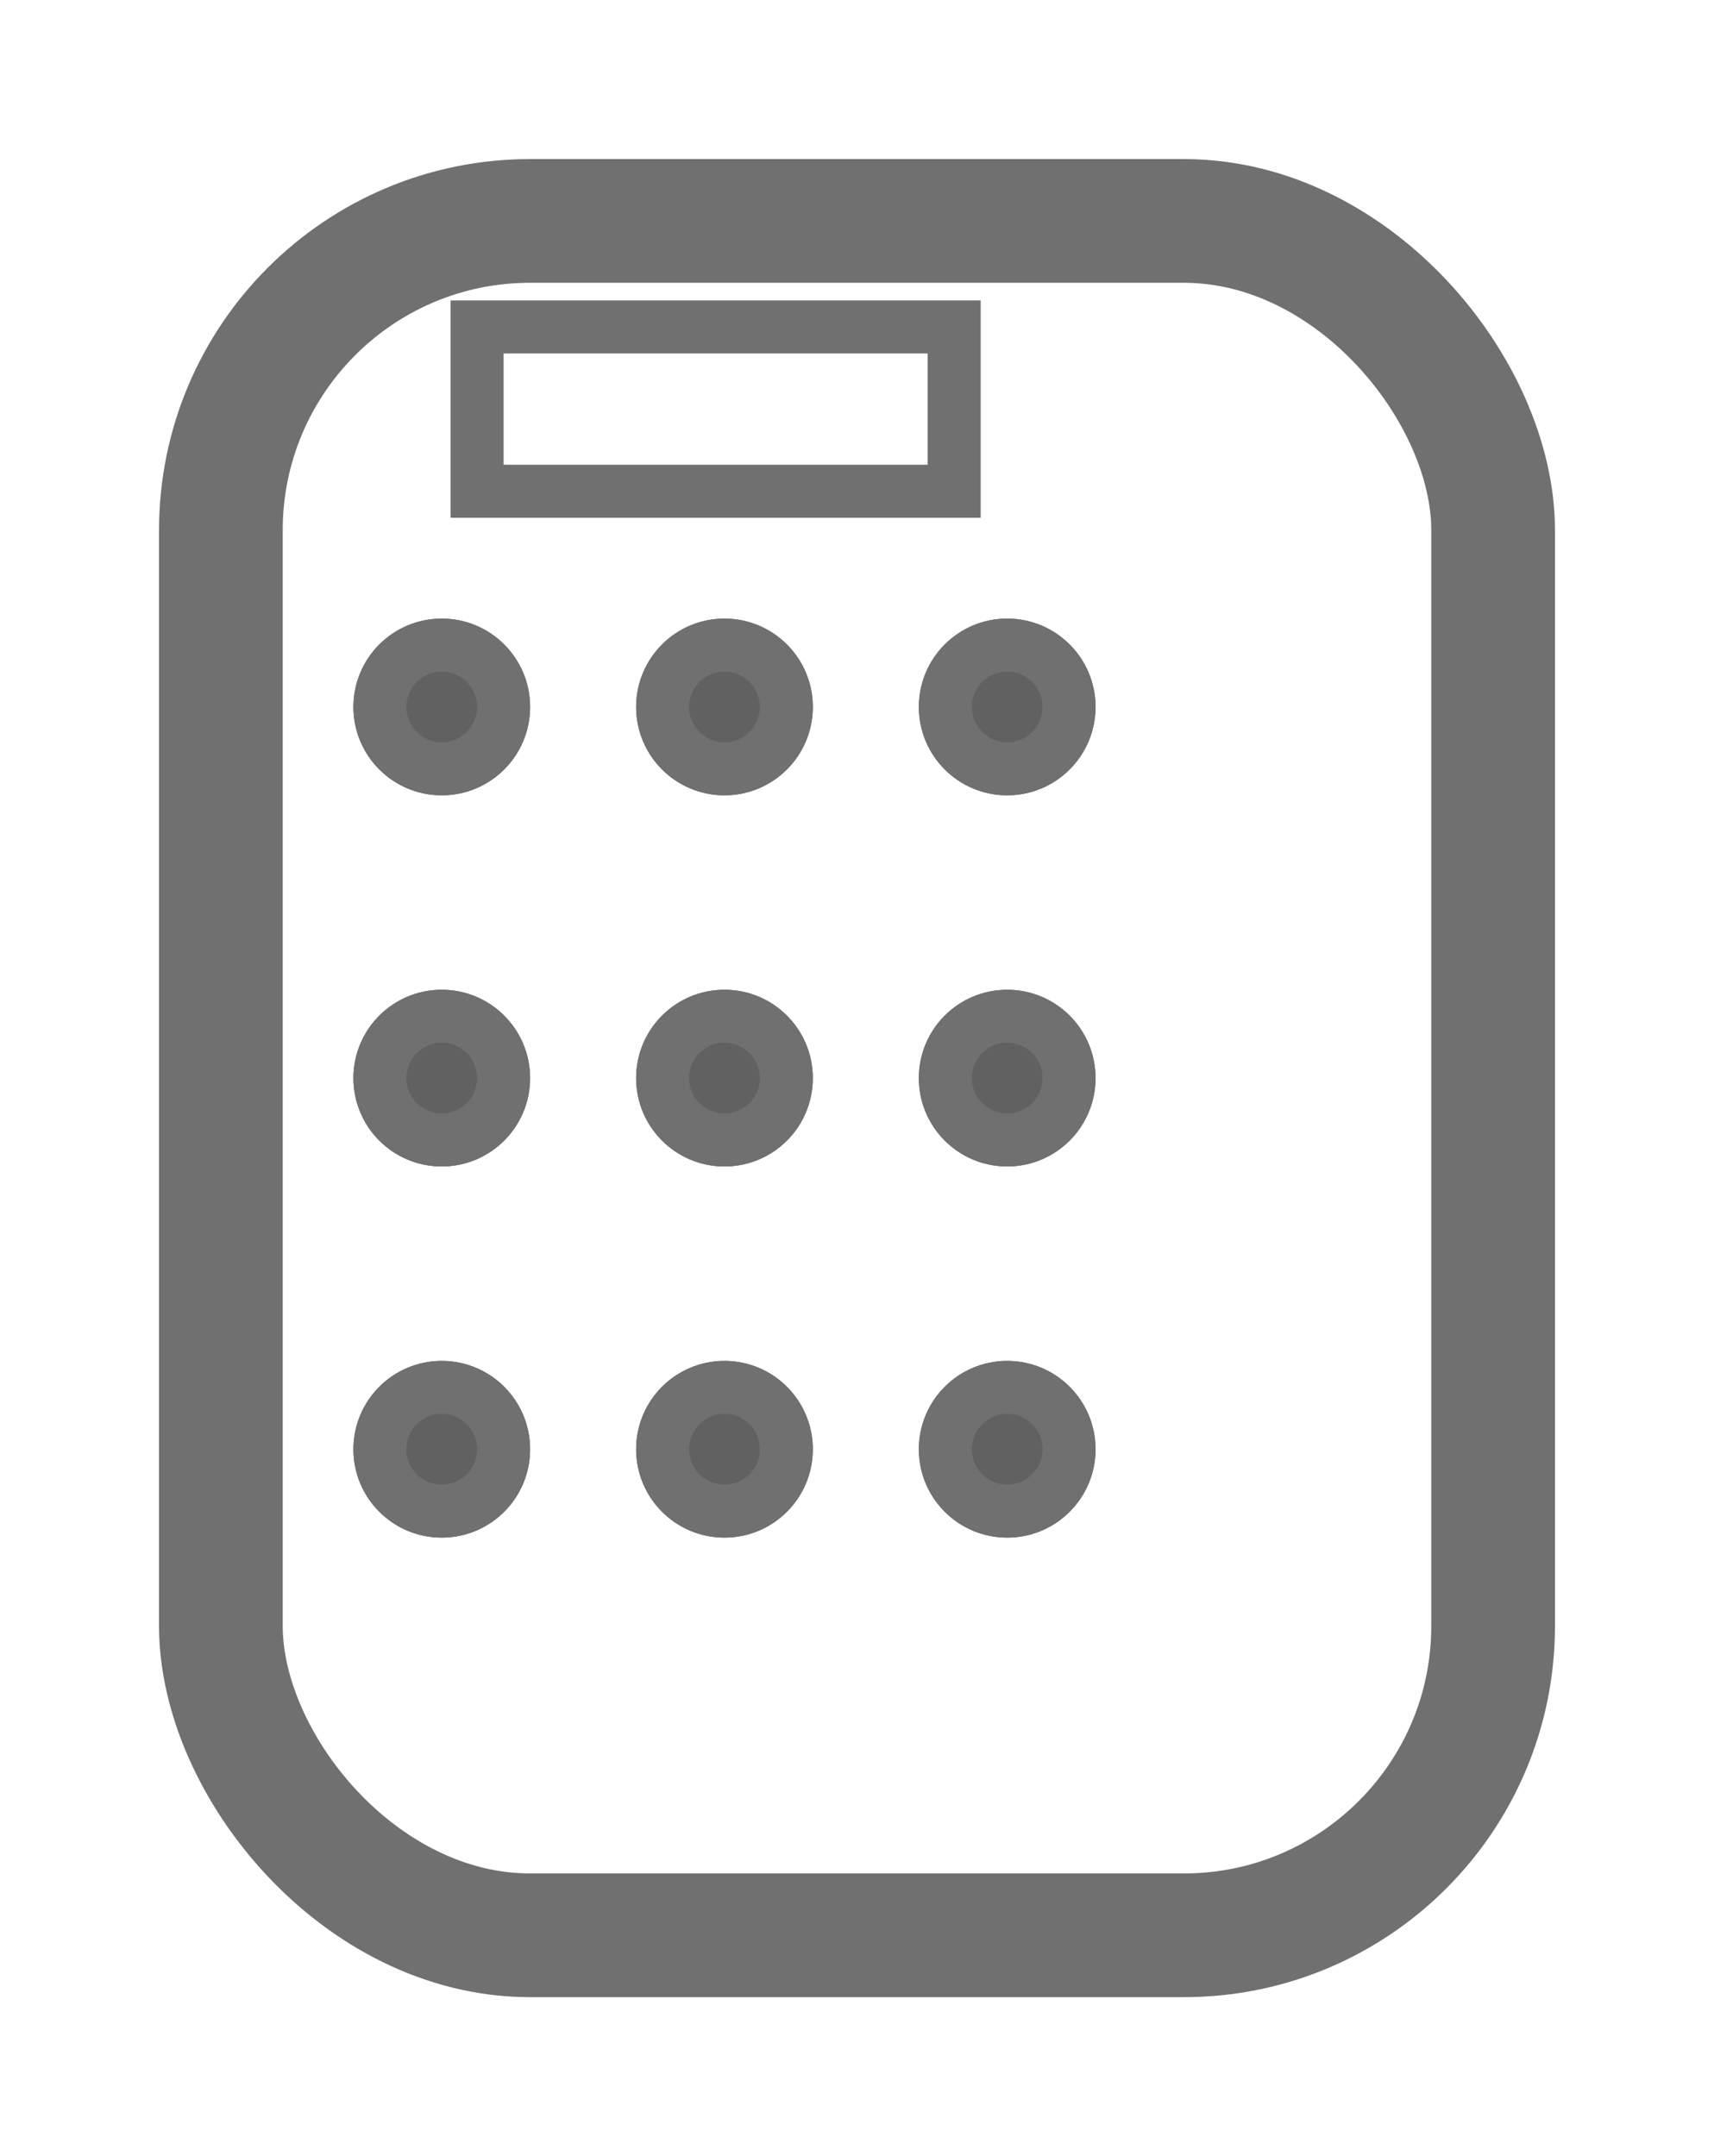 <svg xmlns="http://www.w3.org/2000/svg" xmlns:xlink="http://www.w3.org/1999/xlink" width="97" height="122" viewBox="0 0 97 122">
  <defs>
    <filter id="矩形_54" x="0" y="0" width="97" height="122" filterUnits="userSpaceOnUse">
      <feOffset dx="8" dy="8" input="SourceAlpha"/>
      <feGaussianBlur stdDeviation="3" result="blur"/>
      <feFlood flood-opacity="0.161"/>
      <feComposite operator="in" in2="blur"/>
      <feComposite in="SourceGraphic"/>
    </filter>
  </defs>
  <g id="组_41" data-name="组 41" transform="translate(-1869 -1654)">
    <g id="组_40" data-name="组 40" transform="translate(286 88)">
      <g transform="matrix(1, 0, 0, 1, 1583, 1566)" filter="url(#矩形_54)">
        <g id="矩形_54-2" data-name="矩形 54" transform="translate(1 1)" fill="#fff" stroke="#707070" stroke-width="7">
          <rect width="79" height="104" rx="21" stroke="none"/>
          <rect x="3.5" y="3.5" width="72" height="97" rx="17.5" fill="none"/>
        </g>
      </g>
    </g>
    <g id="矩形_55" data-name="矩形 55" transform="translate(1894.5 1671)" fill="#fff" stroke="#707070" stroke-width="3">
      <rect width="30" height="12.295" stroke="none"/>
      <rect x="1.5" y="1.5" width="27" height="9.295" fill="none"/>
    </g>
    <g id="椭圆_23" data-name="椭圆 23" transform="translate(1889 1689)" fill="#616161" stroke="#707070" stroke-width="3">
      <circle cx="5" cy="5" r="5" stroke="none"/>
      <circle cx="5" cy="5" r="3.5" fill="none"/>
    </g>
    <g id="椭圆_23-2" data-name="椭圆 23" transform="translate(1905 1689)" fill="#616161" stroke="#707070" stroke-width="3">
      <circle cx="5" cy="5" r="5" stroke="none"/>
      <circle cx="5" cy="5" r="3.5" fill="none"/>
    </g>
    <g id="椭圆_23-3" data-name="椭圆 23" transform="translate(1889 1710)" fill="#616161" stroke="#707070" stroke-width="3">
      <circle cx="5" cy="5" r="5" stroke="none"/>
      <circle cx="5" cy="5" r="3.5" fill="none"/>
    </g>
    <g id="椭圆_23-4" data-name="椭圆 23" transform="translate(1905 1710)" fill="#616161" stroke="#707070" stroke-width="3">
      <circle cx="5" cy="5" r="5" stroke="none"/>
      <circle cx="5" cy="5" r="3.5" fill="none"/>
    </g>
    <g id="椭圆_23-5" data-name="椭圆 23" transform="translate(1889 1731)" fill="#616161" stroke="#707070" stroke-width="3">
      <circle cx="5" cy="5" r="5" stroke="none"/>
      <circle cx="5" cy="5" r="3.5" fill="none"/>
    </g>
    <g id="椭圆_23-6" data-name="椭圆 23" transform="translate(1905 1731)" fill="#616161" stroke="#707070" stroke-width="3">
      <circle cx="5" cy="5" r="5" stroke="none"/>
      <circle cx="5" cy="5" r="3.5" fill="none"/>
    </g>
    <g id="椭圆_23-7" data-name="椭圆 23" transform="translate(1921 1689)" fill="#616161" stroke="#707070" stroke-width="3">
      <circle cx="5" cy="5" r="5" stroke="none"/>
      <circle cx="5" cy="5" r="3.5" fill="none"/>
    </g>
    <g id="椭圆_23-8" data-name="椭圆 23" transform="translate(1921 1710)" fill="#616161" stroke="#707070" stroke-width="3">
      <circle cx="5" cy="5" r="5" stroke="none"/>
      <circle cx="5" cy="5" r="3.5" fill="none"/>
    </g>
    <g id="椭圆_23-9" data-name="椭圆 23" transform="translate(1921 1731)" fill="#616161" stroke="#707070" stroke-width="3">
      <circle cx="5" cy="5" r="5" stroke="none"/>
      <circle cx="5" cy="5" r="3.5" fill="none"/>
    </g>
  </g>
</svg>
